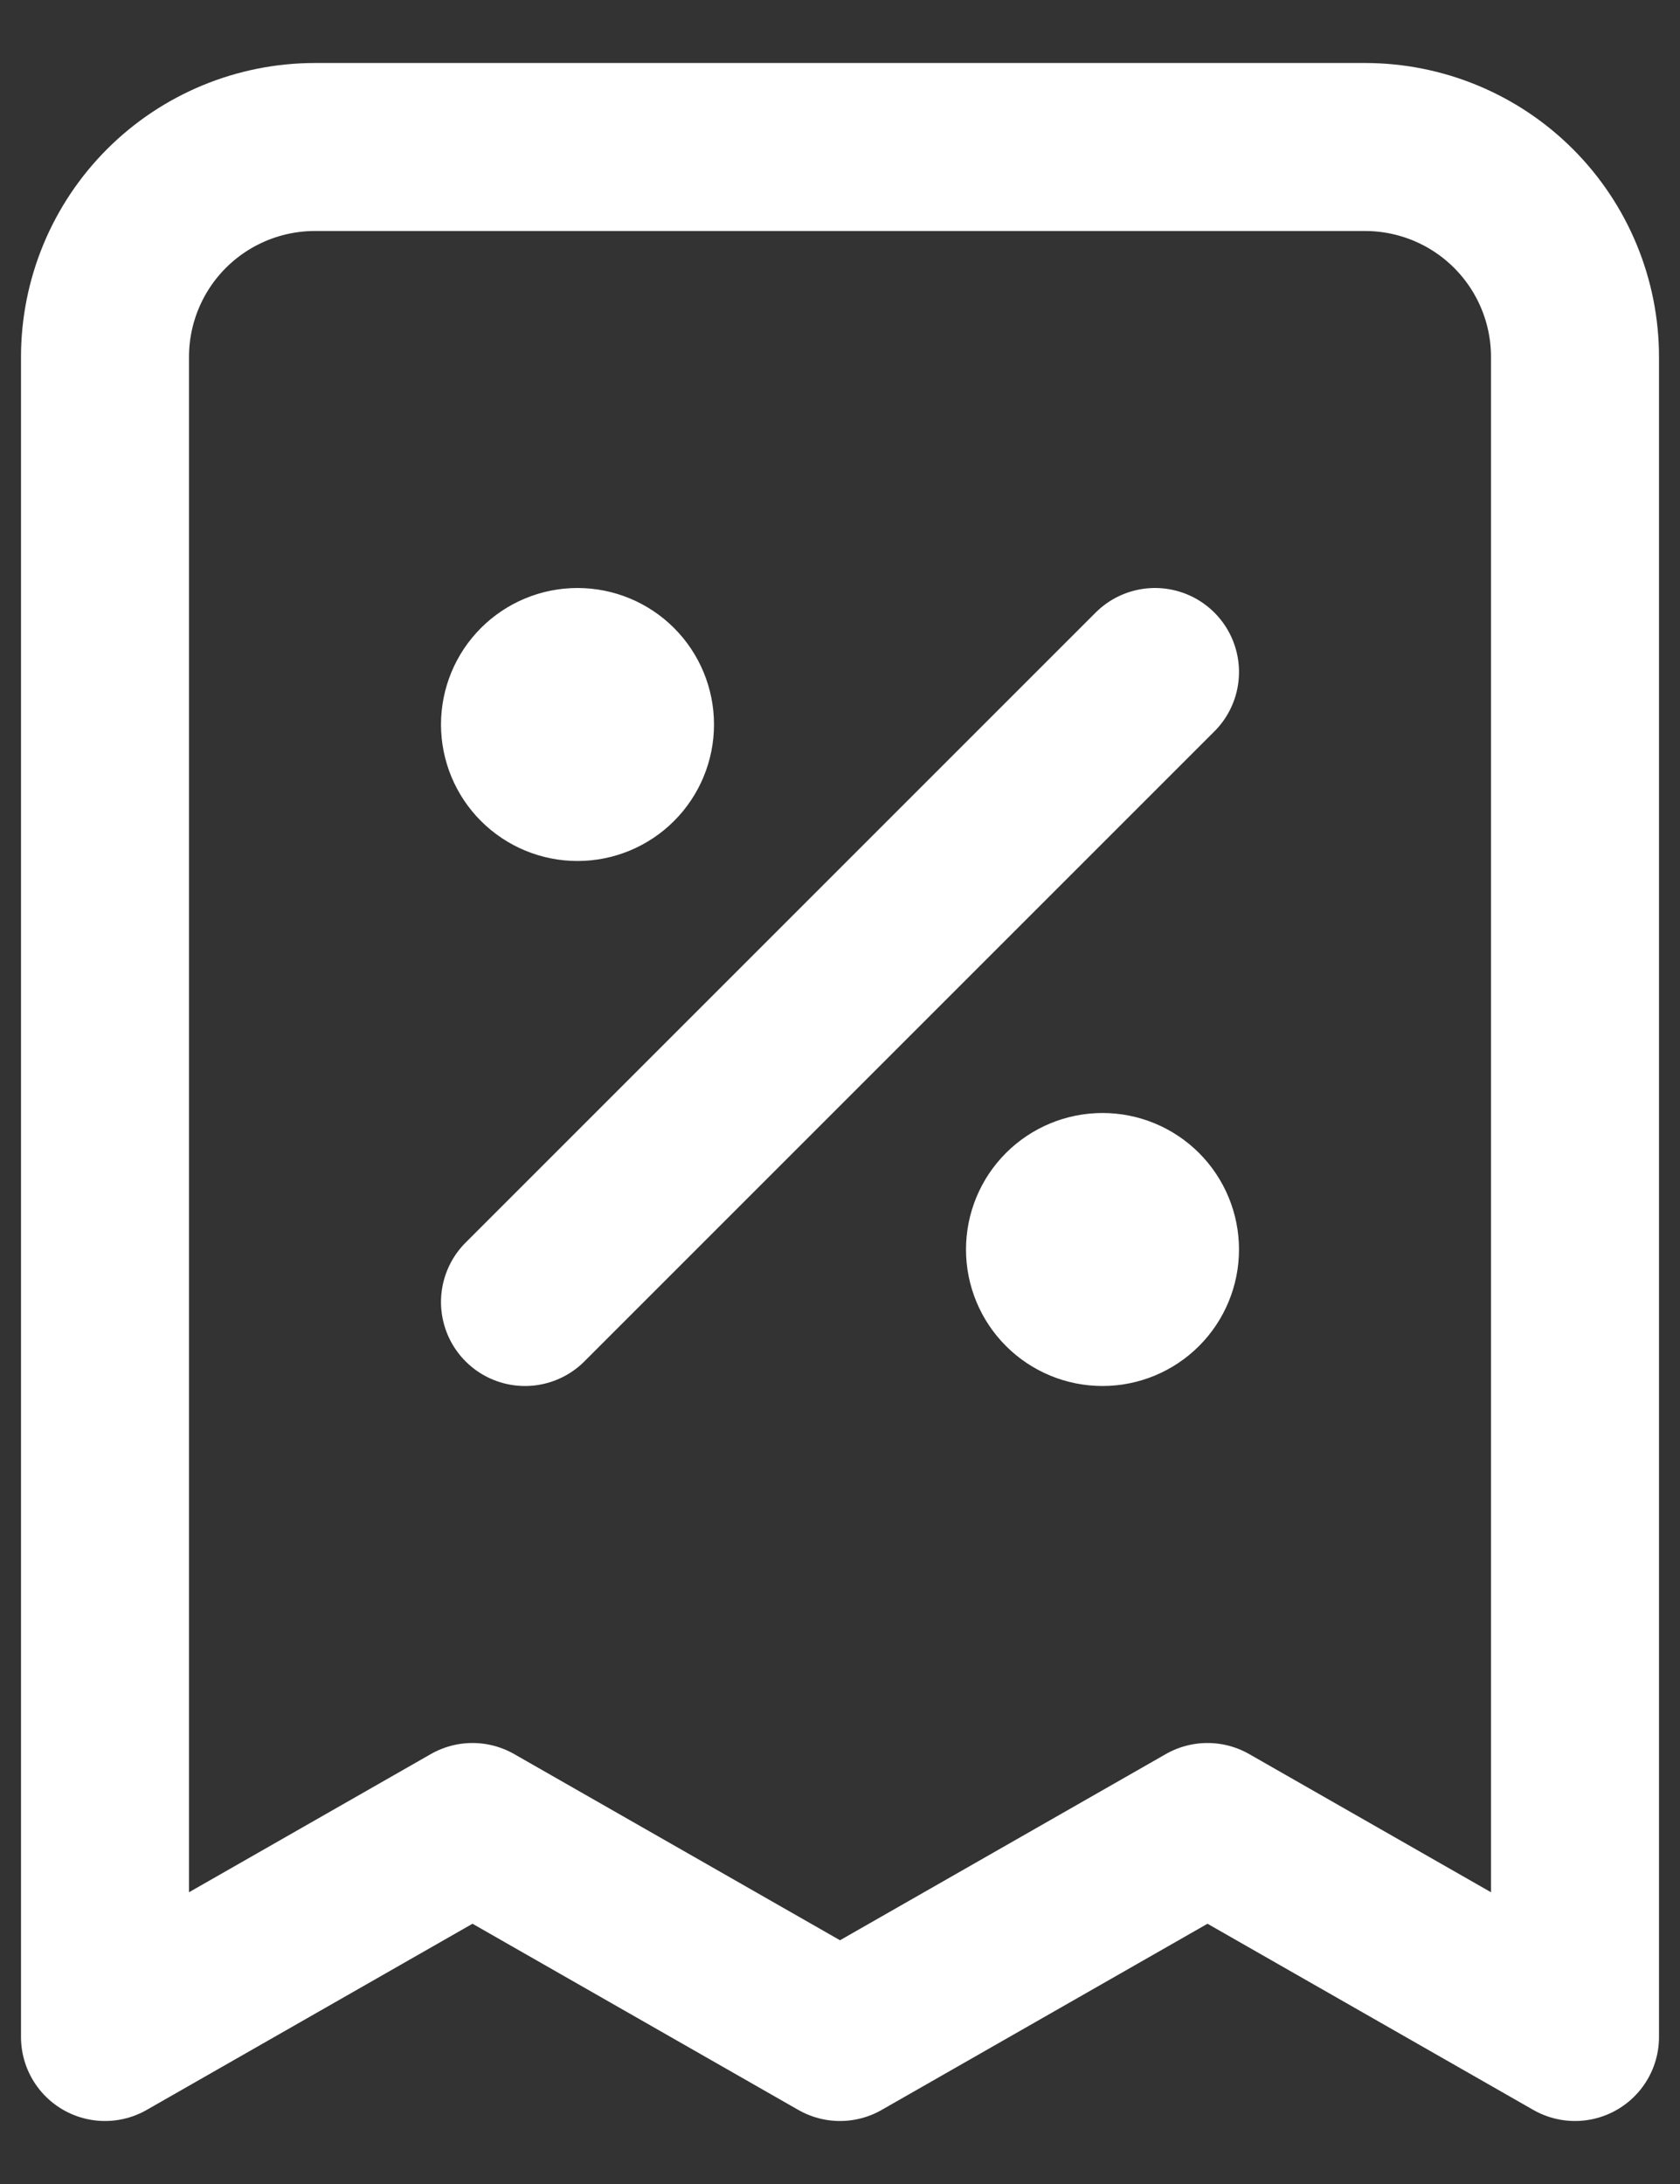 <svg width="20" height="26" viewBox="0 0 20 26" fill="none" xmlns="http://www.w3.org/2000/svg">
<rect x="0" y="0" width="20" height="26" fill="#333333" stroke="none"/>
<path d="M6.25 15.5L13.75 8M6.875 8.625H6.888M13.125 14.875H13.137M18.75 24.25V4.25C18.75 3.587 18.487 2.951 18.018 2.482C17.549 2.013 16.913 1.75 16.25 1.75H3.75C3.087 1.75 2.451 2.013 1.982 2.482C1.513 2.951 1.25 3.587 1.25 4.25V24.25L5.625 21.75L10 24.25L14.375 21.75L18.75 24.25ZM7.5 8.625C7.5 8.791 7.434 8.95 7.317 9.067C7.2 9.184 7.041 9.25 6.875 9.25C6.709 9.25 6.55 9.184 6.433 9.067C6.316 8.95 6.25 8.791 6.25 8.625C6.25 8.459 6.316 8.3 6.433 8.183C6.55 8.066 6.709 8 6.875 8C7.041 8 7.2 8.066 7.317 8.183C7.434 8.3 7.5 8.459 7.5 8.625ZM13.75 14.875C13.75 15.041 13.684 15.2 13.567 15.317C13.45 15.434 13.291 15.5 13.125 15.5C12.959 15.5 12.8 15.434 12.683 15.317C12.566 15.2 12.5 15.041 12.5 14.875C12.5 14.709 12.566 14.55 12.683 14.433C12.8 14.316 12.959 14.25 13.125 14.25C13.291 14.25 13.45 14.316 13.567 14.433C13.684 14.55 13.75 14.709 13.75 14.875Z" stroke="white" stroke-width="2" stroke-linecap="round" stroke-linejoin="round"/>
</svg>
